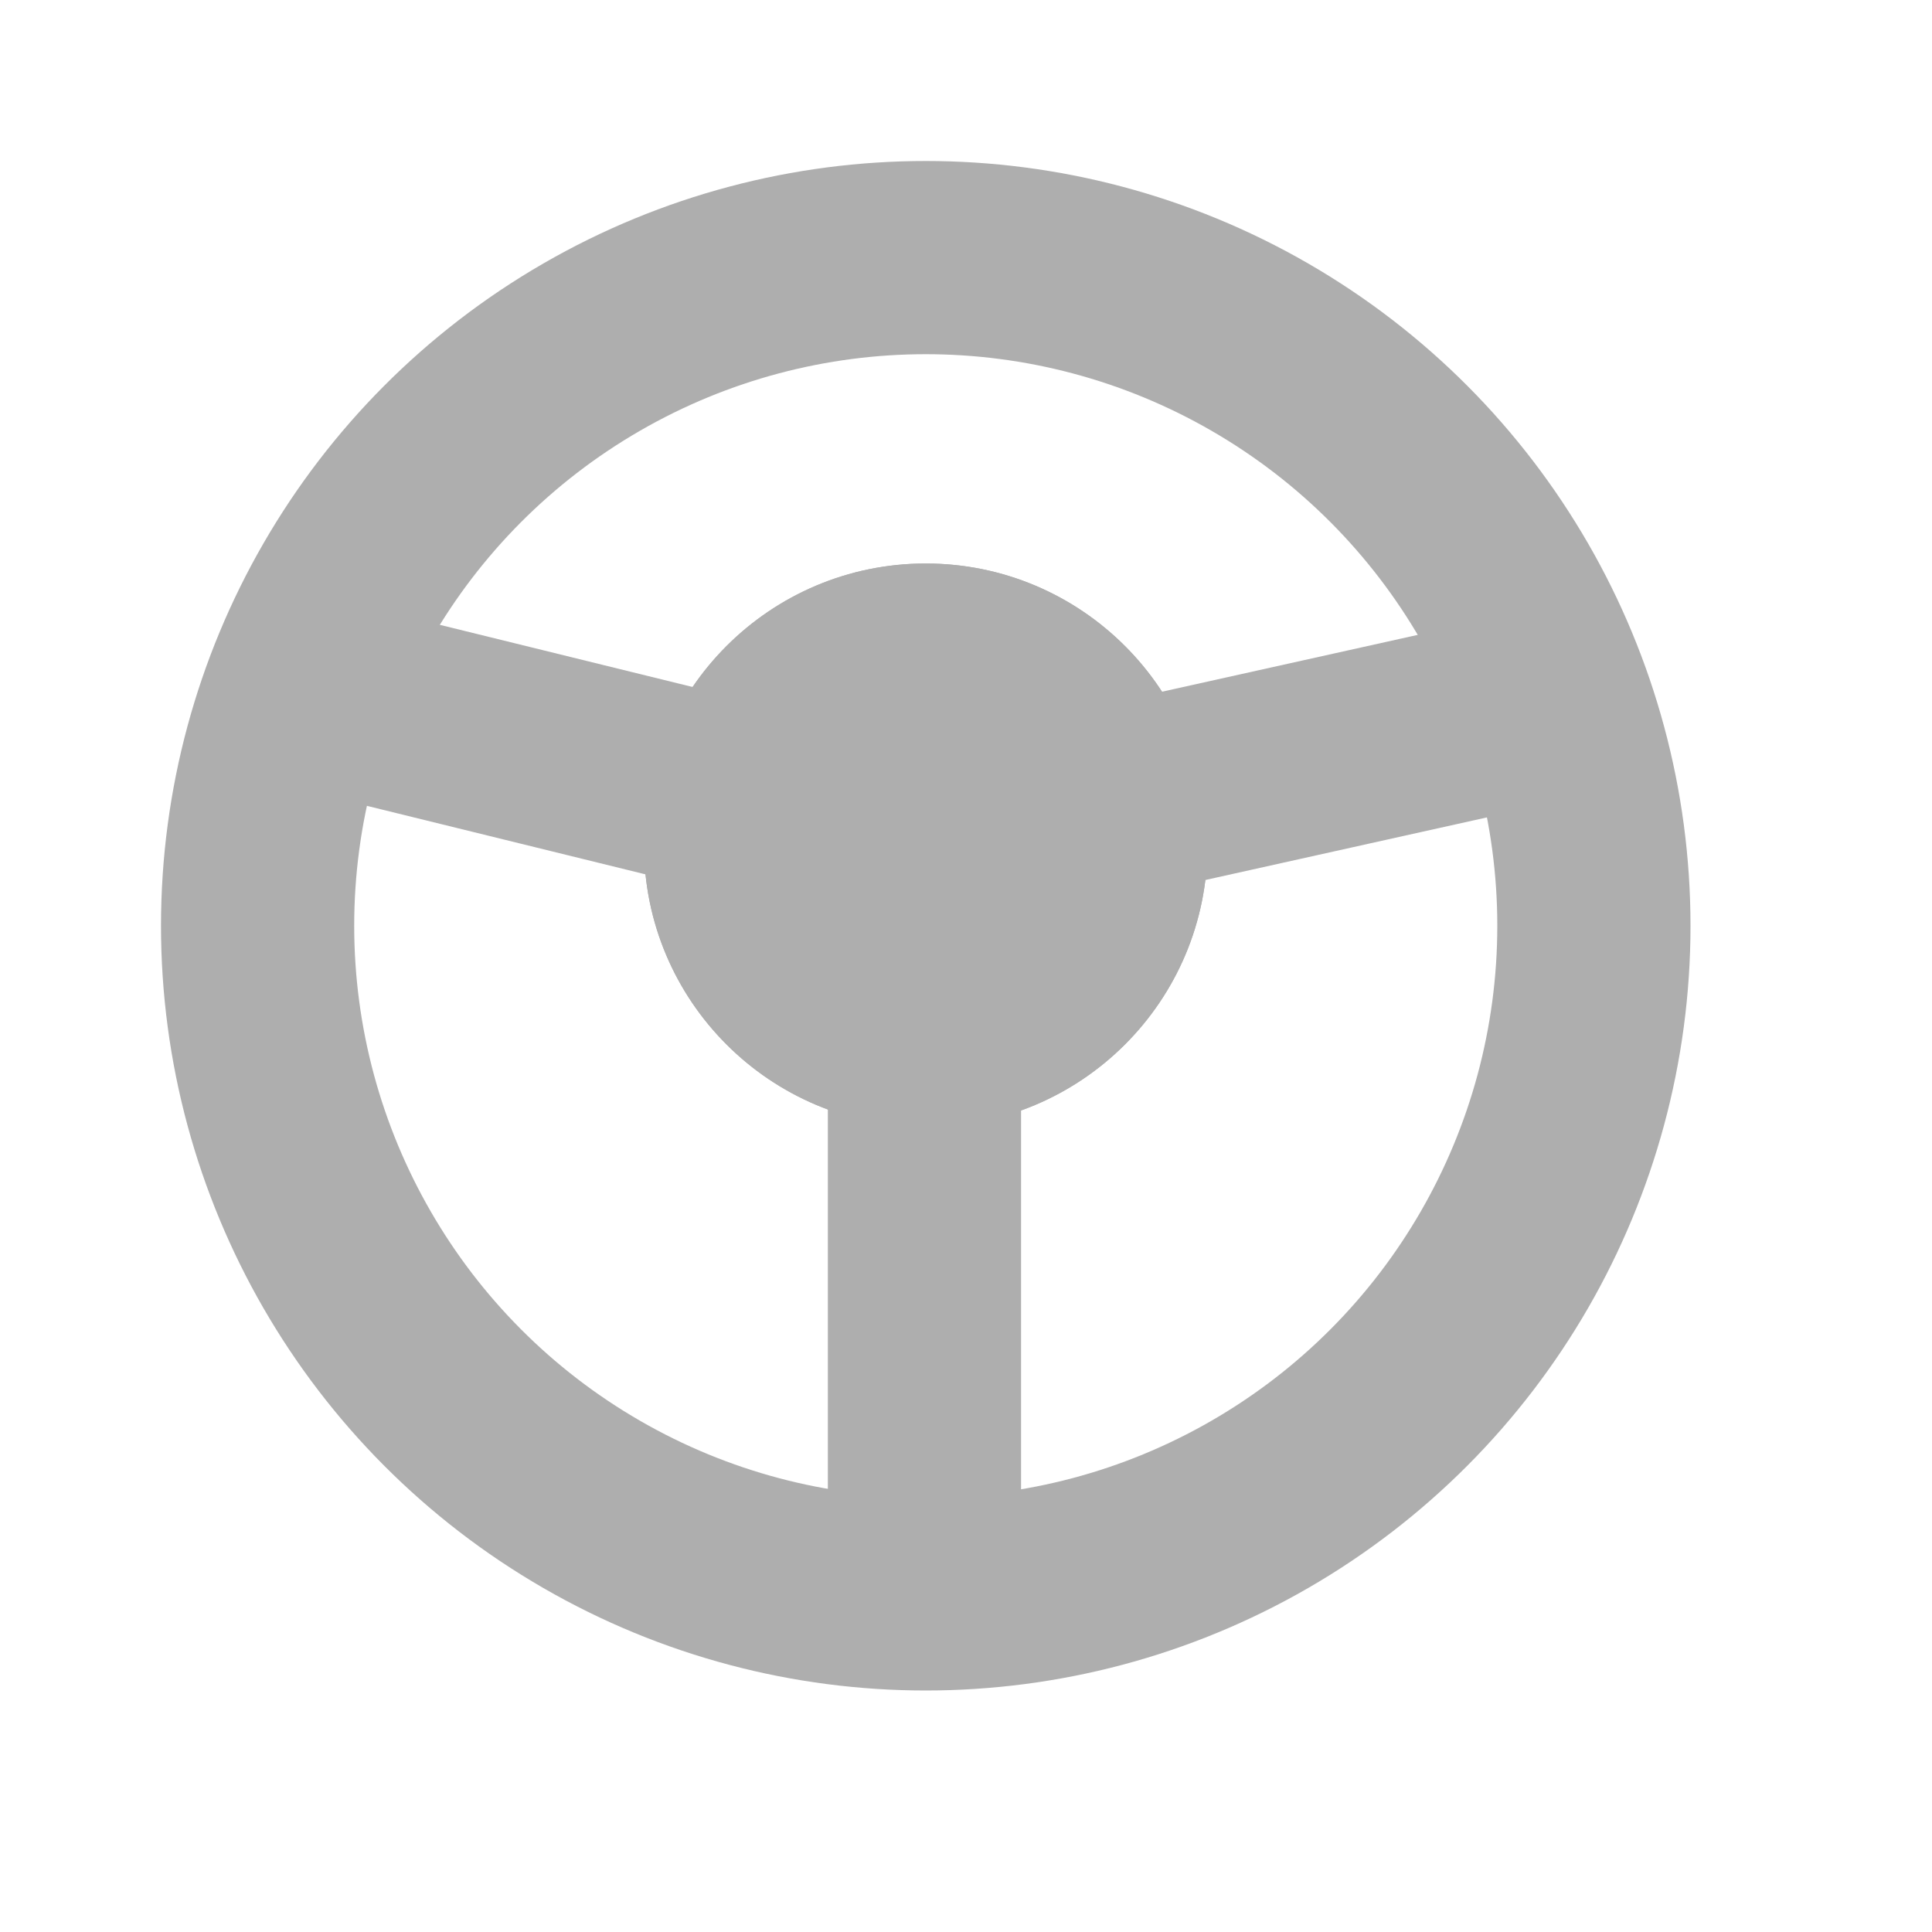 <svg xmlns="http://www.w3.org/2000/svg" width="24" height="24" viewBox="0 0 24 24">
  <g id="driver-icon" transform="translate(-502 -373)">
    <g id="Ellipse_66" data-name="Ellipse 66" transform="translate(504 375)" fill="none" stroke="#aeaeae" stroke-width="2.4">
      <circle cx="9.5" cy="9.5" r="9.5" stroke="none"/>
      <circle cx="9.5" cy="9.5" r="8.3" fill="none"/>
    </g>
    <path id="Path_177" data-name="Path 177" d="M-1.131-.245l7.686,1.89" transform="translate(506.929 381.833)" fill="none" stroke="#aeaeae" stroke-linecap="round" stroke-width="2.4"/>
    <line id="Line_38" data-name="Line 38" x1="7.576" y2="1.684" transform="translate(513.484 381.794)" fill="none" stroke="#aeaeae" stroke-linecap="round" stroke-width="2.4"/>
    <line id="Line_39" data-name="Line 39" y2="10.101" transform="translate(513.484 382.636)" fill="none" stroke="#aeaeae" stroke-width="2.4"/>
    <g id="Ellipse_67" data-name="Ellipse 67" transform="translate(510 380)" fill="#aeaeae" stroke="#aeaeae" stroke-width="1">
      <circle cx="3.5" cy="3.5" r="3.5" stroke="none"/>
      <circle cx="3.5" cy="3.5" r="3" fill="none"/>
    </g>
    <rect id="Rectangle_380" data-name="Rectangle 380" width="24" height="24" transform="translate(526 397) rotate(180)" opacity="0"/>
  </g>
</svg>
